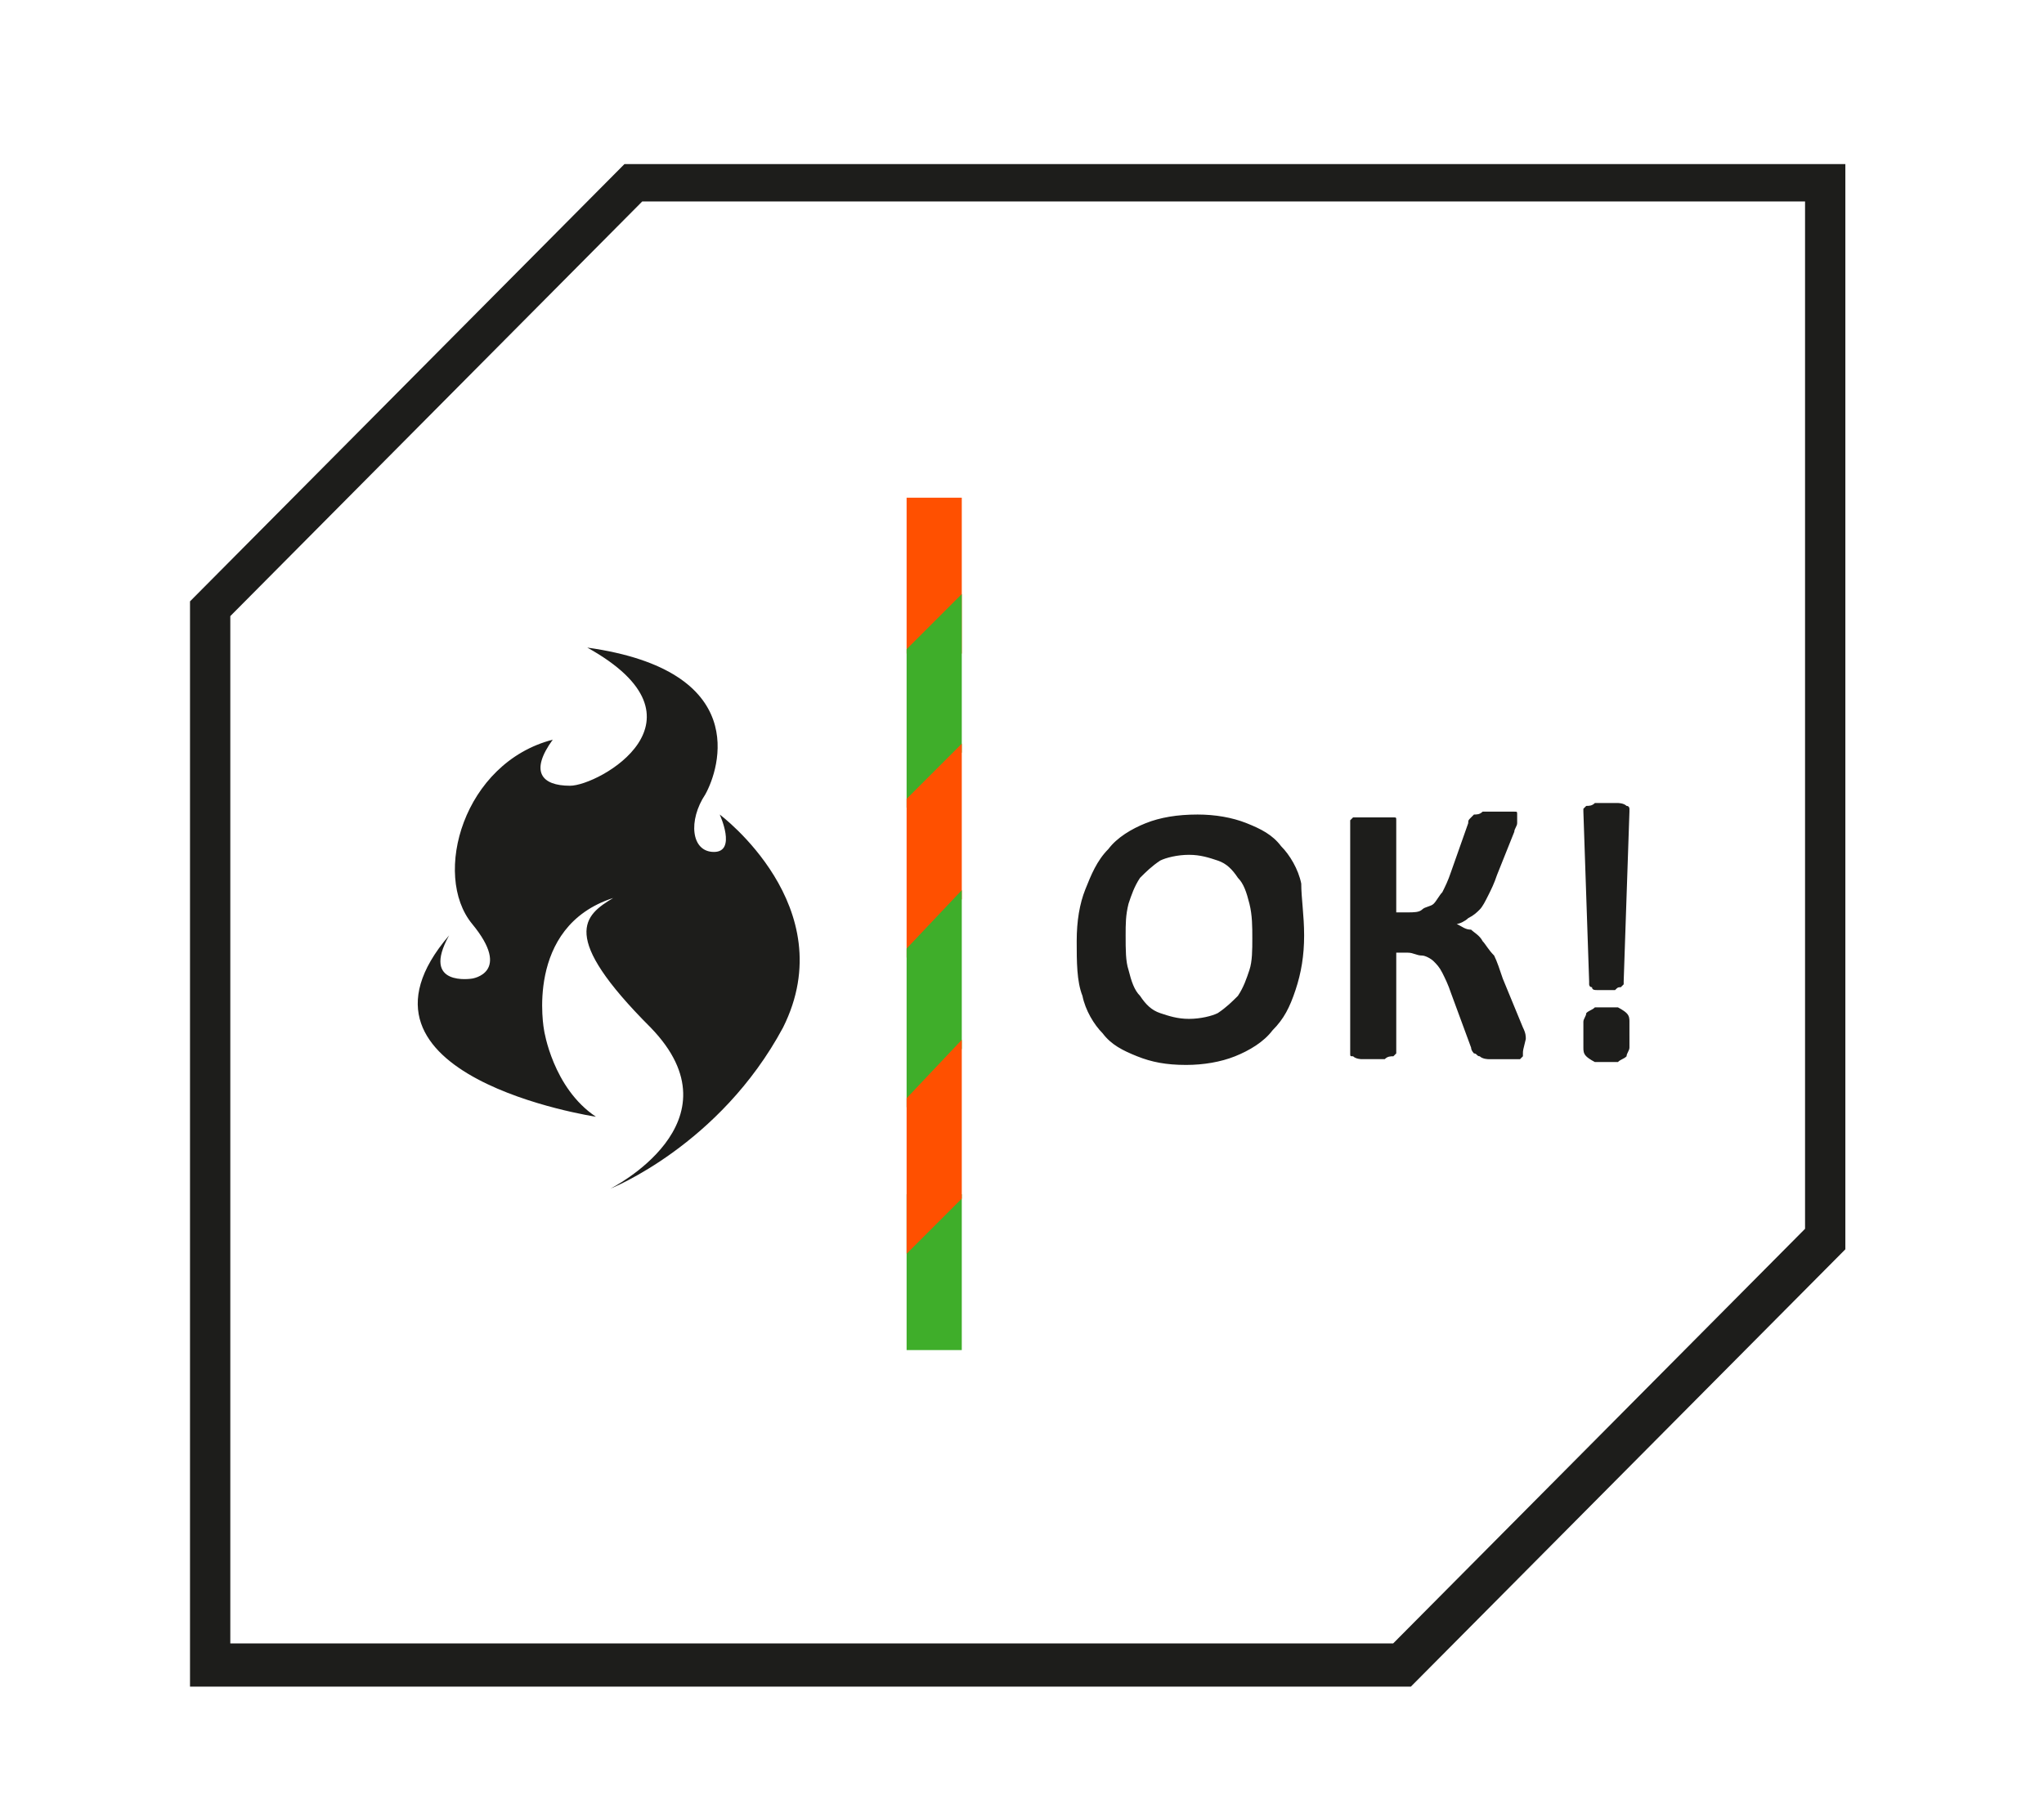 <svg id="Слой_1" xmlns="http://www.w3.org/2000/svg" viewBox="0 0 71 63"><style>.st0{fill:#1D1D1B;stroke:#1D1D1B;stroke-width:1;stroke-miterlimit:22.926;} .st1{fill:#1D1D1B;} .st2{fill:#FF5000;stroke:#FF5000;stroke-width:0.216;stroke-miterlimit:22.926;} .st3{fill:#3FAE2A;stroke:#3FAE2A;stroke-width:0.216;stroke-miterlimit:22.926;}</style><path class="st0" d="M7.5 57.6h41.1l14.6-14.7V6.5H22.1L7.5 21.2v36.4zm-.4.5v-37L21.9 6.2h41.7v37L48.8 58.1H7.1z"/><path class="st1" d="M43.5 32.6c0-.4 0-.8-.1-1.2s-.2-.7-.4-.9c-.2-.3-.4-.5-.7-.6-.3-.1-.6-.2-1-.2s-.8.1-1 .2c-.3.2-.5.4-.7.6-.2.3-.3.6-.4.9-.1.4-.1.7-.1 1.1 0 .5 0 .9.1 1.2.1.4.2.7.4.9.2.3.4.5.7.6.3.1.6.2 1 .2s.8-.1 1-.2c.3-.2.5-.4.7-.6.2-.3.3-.6.4-.9.1-.3.1-.7.1-1.1zm1.8-.1c0 .7-.1 1.3-.3 1.9-.2.6-.4 1-.8 1.4-.3.4-.8.7-1.3.9s-1.1.3-1.7.3c-.7 0-1.2-.1-1.7-.3s-.9-.4-1.2-.8c-.3-.3-.6-.8-.7-1.3-.2-.5-.2-1.2-.2-1.9s.1-1.3.3-1.8c.2-.5.4-1 .8-1.4.3-.4.8-.7 1.3-.9s1.1-.3 1.8-.3c.6 0 1.2.1 1.7.3s.9.4 1.2.8c.3.3.6.8.7 1.3 0 .5.1 1.1.1 1.8zM52.9 36.6v.1l-.1.1h-1.1s-.2 0-.3-.1c-.1 0-.1-.1-.2-.1 0 0-.1-.1-.1-.2l-.7-1.9c-.1-.3-.2-.5-.3-.7-.1-.2-.2-.3-.3-.4-.1-.1-.3-.2-.4-.2-.2 0-.3-.1-.5-.1h-.4v3.5l-.1.1c-.1 0-.2 0-.3.1h-.8s-.2 0-.3-.1c-.1 0-.1 0-.1-.1v-8.1l.1-.1H48.4c.1 0 .1 0 .1.1v3.2h.4c.2 0 .4 0 .5-.1s.3-.1.4-.2c.1-.1.2-.3.3-.4.1-.2.2-.4.3-.7l.6-1.7c0-.1 0-.1.1-.2l.1-.1c.1 0 .2 0 .3-.1h1.1c.1 0 .1 0 .1.1V28.6c0 .1-.1.2-.1.3l-.6 1.5c-.1.3-.2.5-.3.7-.1.2-.2.4-.3.5-.1.1-.2.2-.4.3-.1.1-.3.2-.4.2.2.1.3.2.5.2.1.1.3.2.4.4.1.1.2.3.4.5.1.2.2.5.3.8l.7 1.7c.1.2.1.3.1.4-.1.4-.1.4-.1.5zM56.4 34.1v.1l-.1.1c-.1 0-.1 0-.2.1h-.6c-.1 0-.2 0-.2-.1-.1 0-.1-.1-.1-.1v-.1l-.2-5.9v-.1l.1-.1c.1 0 .2 0 .3-.1h.8s.2 0 .3.1c.1 0 .1.1.1.1v.1l-.2 5.9zm.2 1.9v.4c0 .1-.1.2-.1.3-.1.1-.2.1-.3.2h-.8s-.2-.1-.3-.2c-.1-.1-.1-.2-.1-.3V36v-.5c0-.1.1-.2.1-.3.1-.1.2-.1.3-.2h.8s.2.1.3.2c.1.1.1.2.1.3v.5zM20.7 38.8s-9.3-1.4-5.1-6.3c-1 1.8.8 1.5.8 1.5s1.4-.2 0-1.9-.3-5.6 2.8-6.4c-.8 1.1-.4 1.6.6 1.6s5.1-2.3.6-4.8c5.7.8 4.6 4.2 4.1 5.1-.6.9-.5 2 .3 2s.2-1.3.2-1.3 4.3 3.2 2.2 7.4c-2.2 4.1-6 5.6-6 5.6s4.6-2.3 1.4-5.6c-3.2-3.2-2.3-3.9-1.3-4.5-3.1 1-2.4 4.6-2.4 4.6s.3 2 1.8 3z"/><path class="st2" d="M31.6 17.4h1.7v5.2h-1.7z"/><path class="st3" d="M31.6 41.6h1.7v5.2h-1.7zM33.3 26.1l-1.7 1.7v-5.2l1.7-1.7z"/><path class="st2" d="M33.3 31.2L31.6 33v-5.2l1.7-1.7z"/><path class="st3" d="M33.3 36.4l-1.7 1.8V33l1.7-1.8z"/><path class="st2" d="M33.3 41.6l-1.7 1.7v-5.1l1.7-1.8z"/></svg>